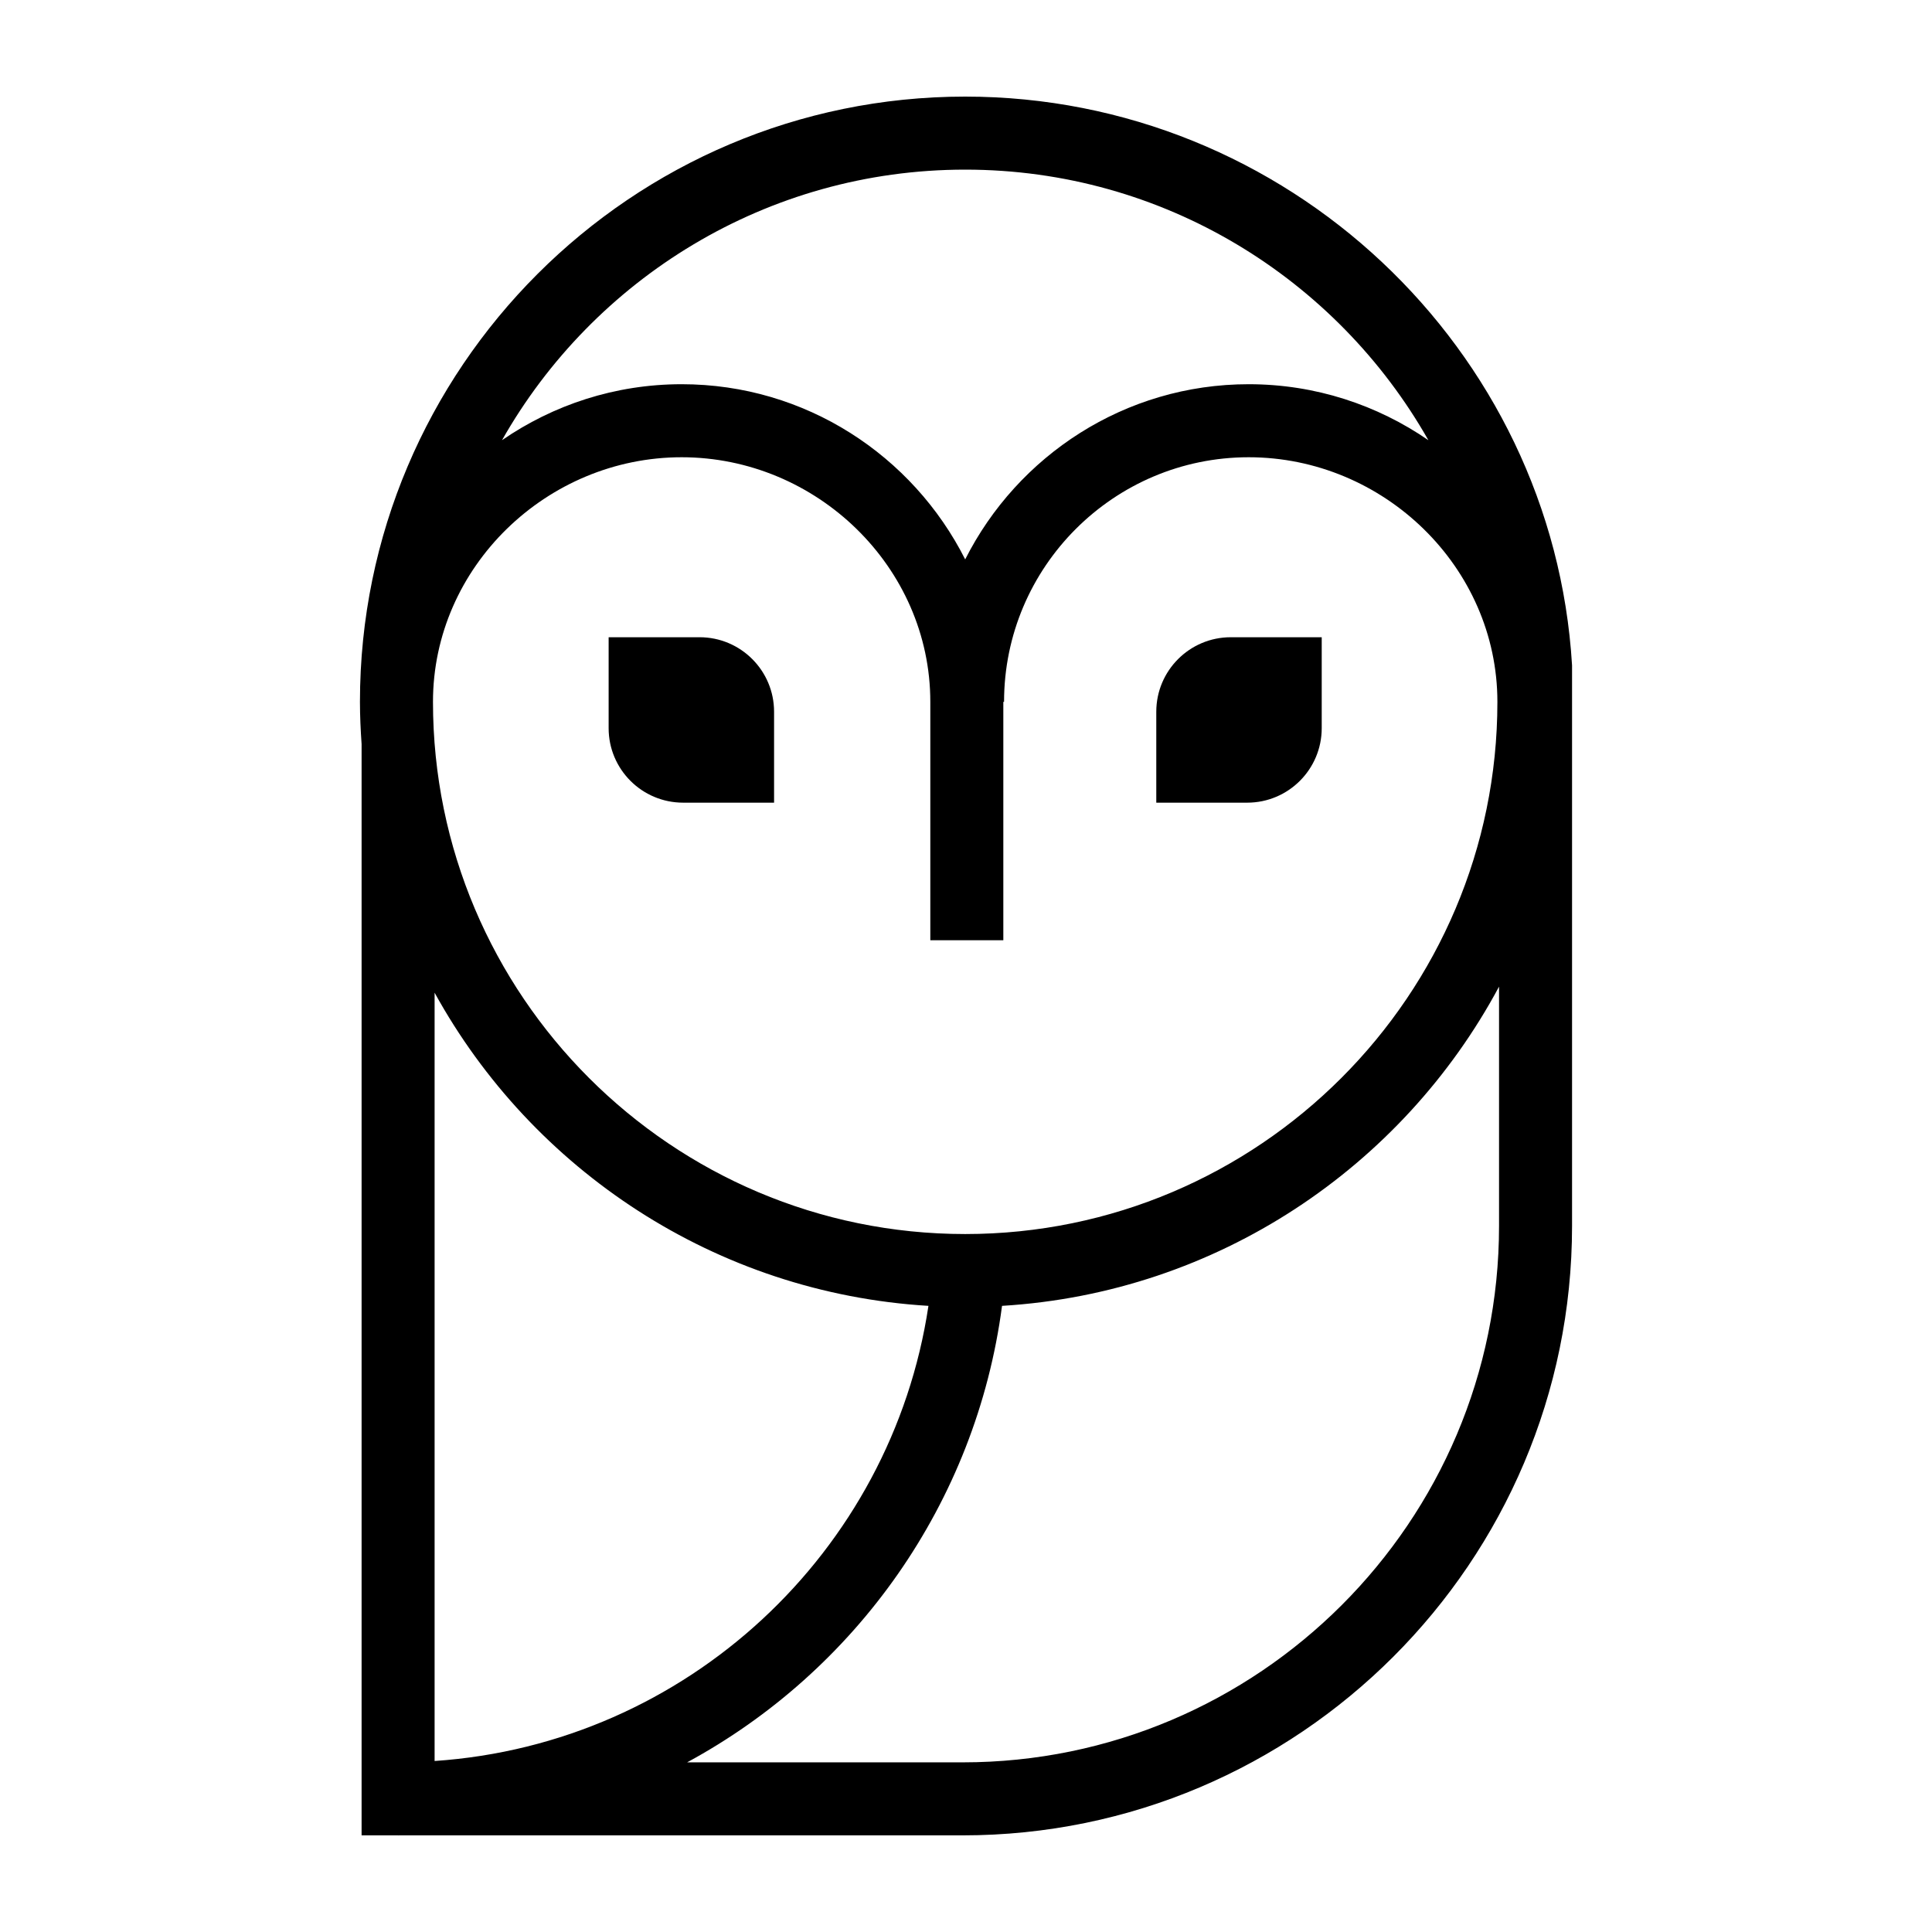 <svg fill="#000000" xmlns="http://www.w3.org/2000/svg" xmlns:xlink="http://www.w3.org/1999/xlink" version="1.1" x="0px" y="0px" viewBox="0 0 100 100" enable-background="new 0 0 100 100" xml:space="preserve"><symbol viewBox="-9.858 -9.858 19.716 19.716"><path   stroke-width="2.57" stroke-miterlimit="10" d="M8.573,0c0-4.735-3.838-8.573-8.573-8.573   S-8.573-4.735-8.573,0c0,4.735,3.838,8.573,8.573,8.573S8.573,4.735,8.573,0z"/><path   stroke-width="2.57" stroke-miterlimit="10" d="M2.858,0c0-1.578-1.279-2.858-2.858-2.858   c-1.578,0-2.858,1.279-2.858,2.858c0,1.578,1.279,2.858,2.858,2.858C1.578,2.858,2.858,1.578,2.858,0z"/></symbol><symbol viewBox="-5.525 -16.49 11.051 32.981"><path   stroke-width="2" stroke-miterlimit="10" d="M4.526-15.49h-9.051v30.981h1.559   c4.138,0,7.492-3.354,7.492-7.492V-15.49z"/></symbol><g display="none"><rect x="-1202.374" y="-173.377" display="inline" width="1328.934" height="1233.377"/></g><g><path d="M20.677,94.998h29.15c17.393,0,31.542-14.15,31.542-31.542V34.437C80.388,18.041,66.596,5,49.958,5   C32.684,5,18.631,19.053,18.631,36.327c0,0.736,0.035,1.464,0.085,2.187v56.484h1.889V95C20.629,95,20.653,94.998,20.677,94.998z    M77.59,63.456c0,15.309-12.454,27.763-27.762,27.763H35.565c8.71-4.714,14.956-13.409,16.3-23.628   c11.14-0.673,20.726-7.191,25.725-16.523V63.456z M22.495,91.149V51.382c5.045,9.166,14.544,15.545,25.561,16.209   C46.147,80.335,35.542,90.266,22.495,91.149z M49.958,8.78c10.27,0,19.238,5.652,23.975,14.005   c-2.648-1.824-5.85-2.898-9.302-2.898c-6.412,0-11.964,3.699-14.673,9.067c-2.709-5.368-8.261-9.067-14.674-9.067   c-3.45,0-6.652,1.073-9.3,2.897C30.721,14.431,39.689,8.78,49.958,8.78z M35.283,23.667c6.981,0,12.87,5.68,12.87,12.661v12.34   h3.779v-12.34h0.038c0-6.981,5.679-12.661,12.661-12.661s12.874,5.68,12.874,12.661c0,15.189-12.357,27.546-27.547,27.546   c-15.19,0-27.547-12.357-27.547-27.546C22.41,29.346,28.302,23.667,35.283,23.667z"/><path d="M68.412,37.689v-4.706h-4.706c-2.13,0-3.857,1.727-3.857,3.857v4.706h4.706C66.685,41.546,68.412,39.819,68.412,37.689z"/><path d="M35.36,41.546h4.706V36.84c0-2.13-1.727-3.857-3.857-3.857h-4.706v4.706C31.502,39.819,33.229,41.546,35.36,41.546z"/></g></svg>